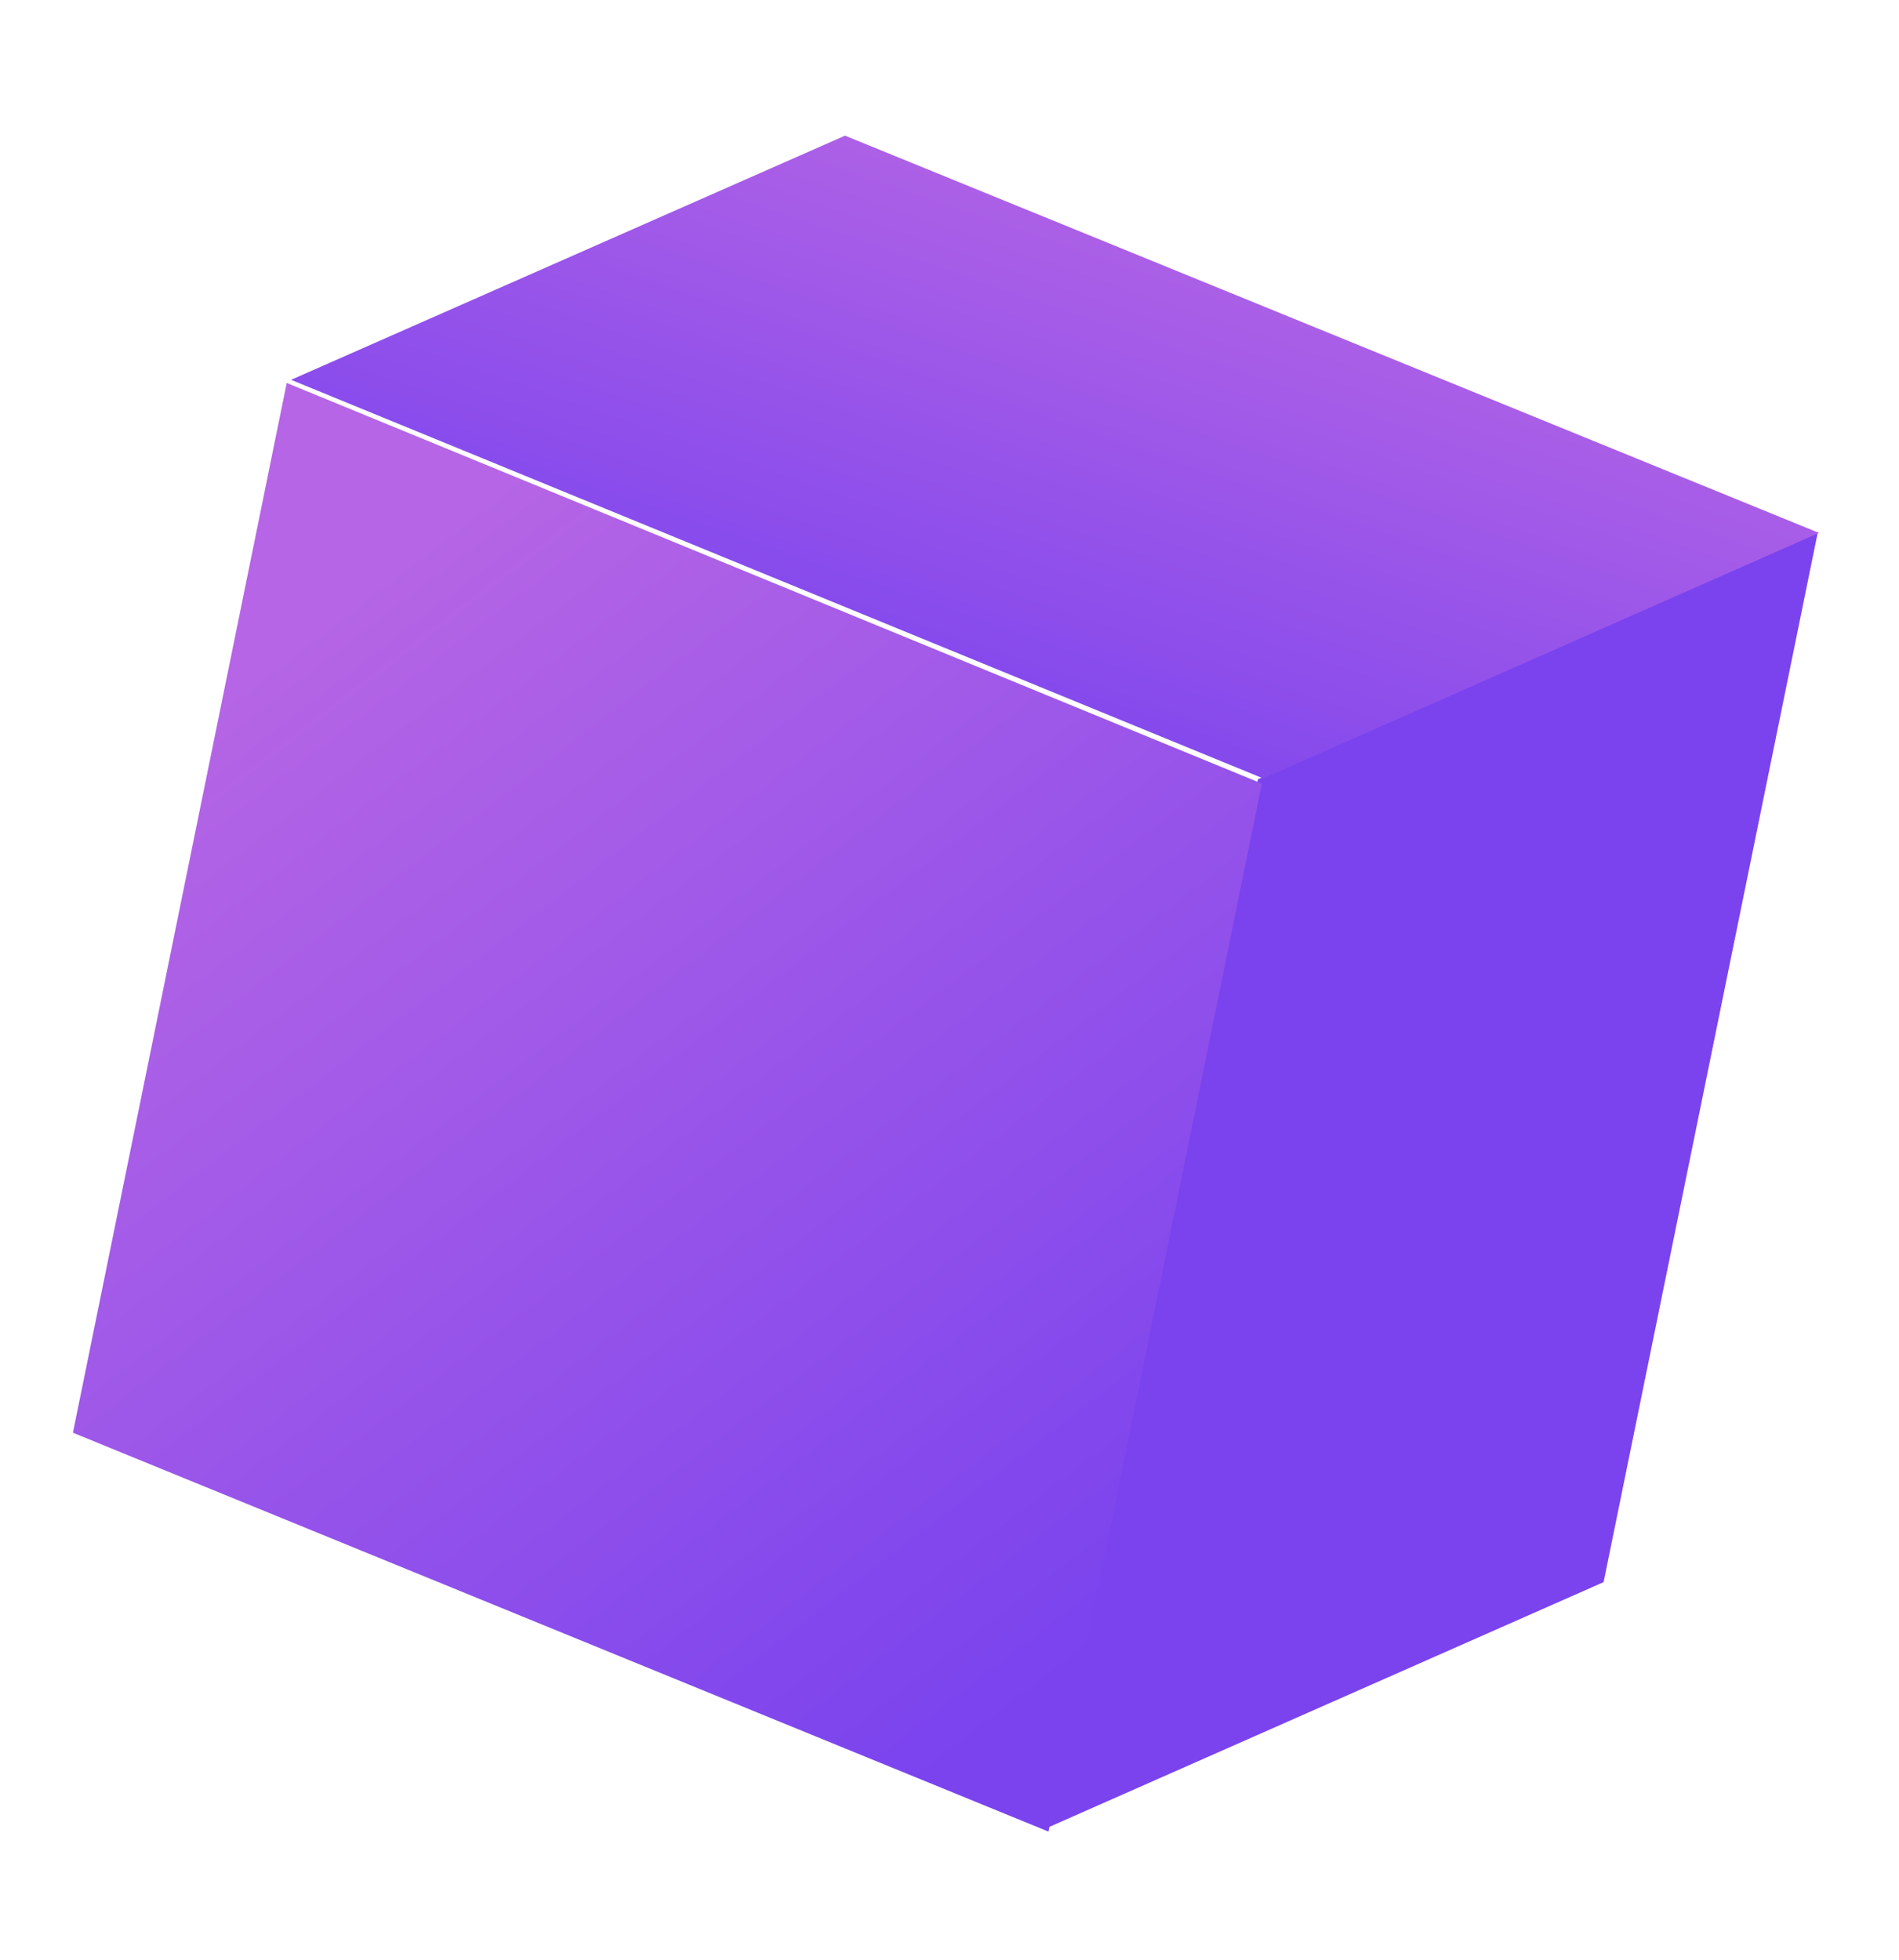 <svg width="94" height="97" viewBox="0 0 94 97" fill="none" xmlns="http://www.w3.org/2000/svg">
<path d="M79.378 78.305L89.984 26.329L62.269 38.567L51.663 90.543L79.378 78.305Z" fill="#7A43EE"/>
<path d="M51.9 90.653L62.462 38.783L14.193 18.954L3.61 70.911L51.9 90.653Z" fill="url(#paint0_linear_131_249)"/>
<path d="M14.409 18.799L62.527 38.528L90.038 26.375L41.828 6.714L14.409 18.799Z" fill="url(#paint1_linear_131_249)"/>
<defs>
<linearGradient id="paint0_linear_131_249" x1="21.379" y1="26.608" x2="60.429" y2="77.434" gradientUnits="userSpaceOnUse">
<stop stop-color="#B565E5"/>
<stop offset="1" stop-color="#7A43EE"/>
</linearGradient>
<linearGradient id="paint1_linear_131_249" x1="59.971" y1="7.664" x2="48.721" y2="40.337" gradientUnits="userSpaceOnUse">
<stop stop-color="#B565E5"/>
<stop offset="1" stop-color="#7A43EE"/>
</linearGradient>
</defs>
</svg>
